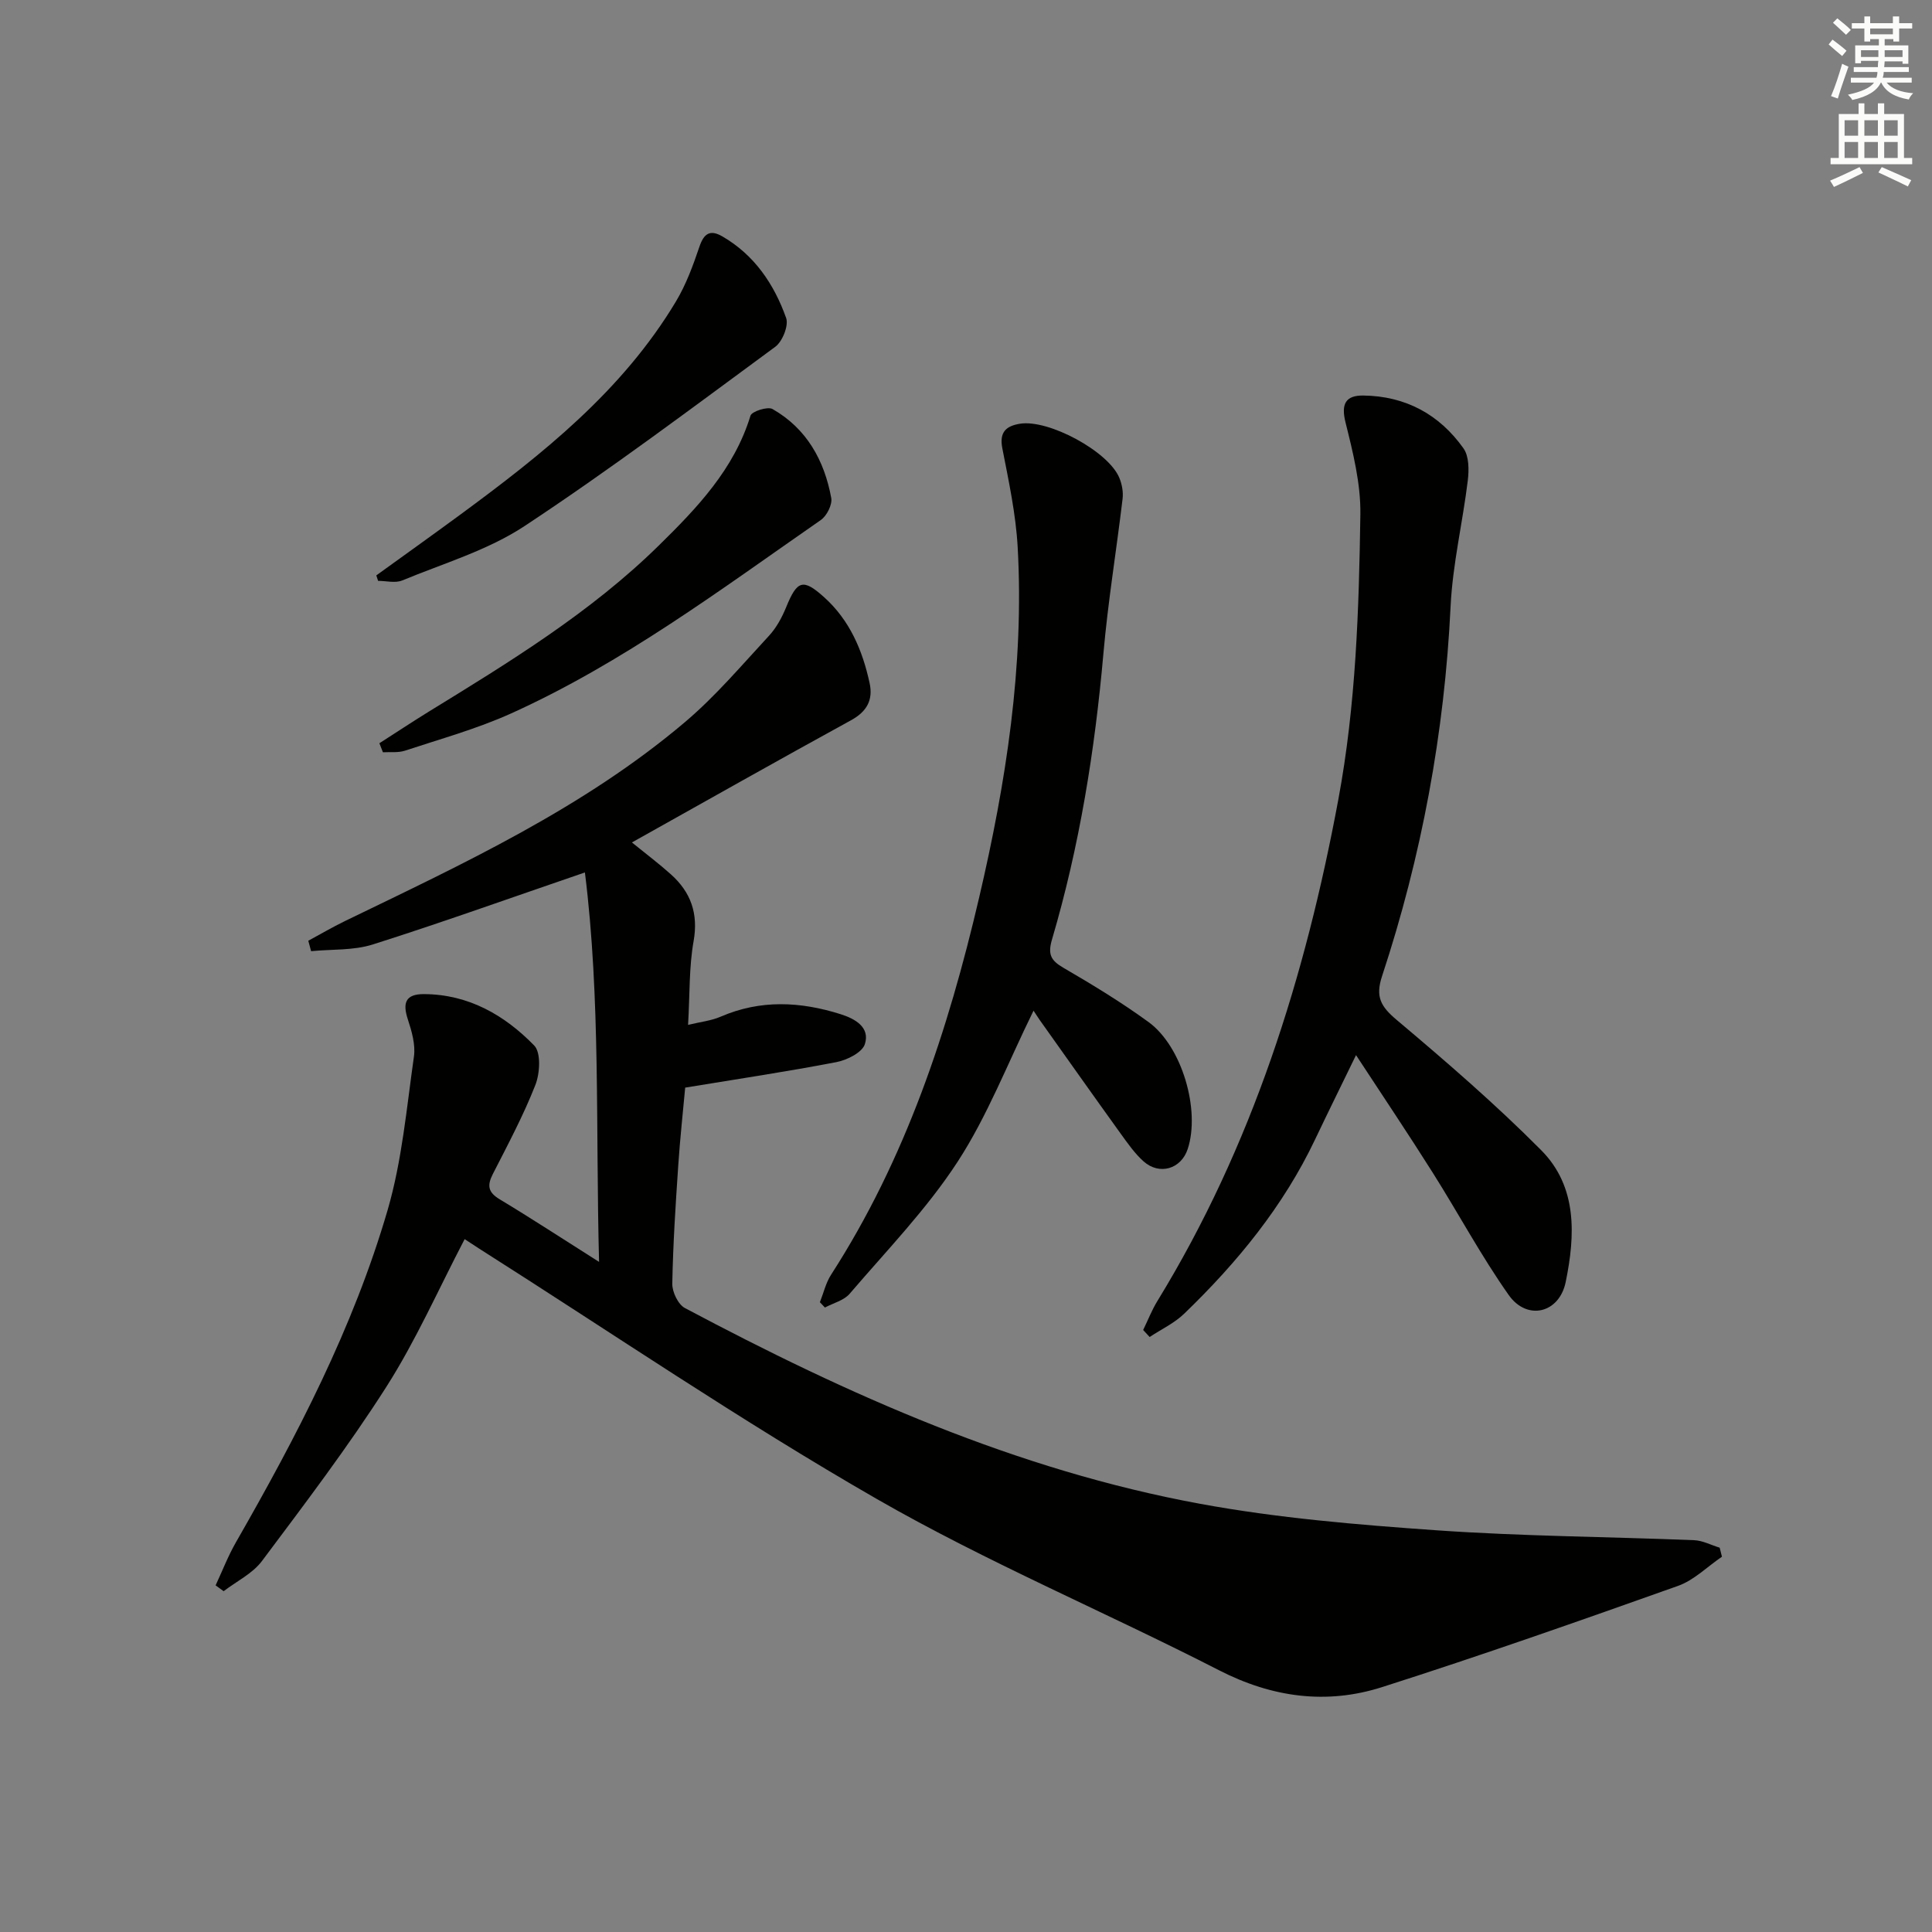 <svg enable-background="new 0 0 400 400" viewBox="0 0 400 400" xmlns="http://www.w3.org/2000/svg"><rect x="0" y="0" width="400" height="400" fill="#808080" stroke="none"/><g fill="#010100"><path d="m356.51 322.3c-3.03 2.06-5.78 4.87-9.12 6.05-20.33 7.23-40.7 14.39-61.25 20.95-11.51 3.67-22.75 2.15-33.77-3.5-23.51-12.05-47.99-22.33-70.85-35.46-28.08-16.13-54.92-34.44-82.29-51.81-.94-.6-1.87-1.22-3.03-1.98-5.44 10.41-10.07 20.95-16.19 30.55-7.94 12.45-16.92 24.26-25.78 36.1-1.95 2.6-5.25 4.19-7.93 6.24-.55-.4-1.1-.81-1.66-1.21 1.39-2.98 2.58-6.08 4.21-8.92 12.59-21.96 24.29-44.39 31.4-68.77 2.99-10.26 3.93-21.14 5.45-31.79.35-2.48-.46-5.26-1.27-7.73-1.11-3.39-.47-5.22 3.35-5.2 9.23.04 16.69 4.35 22.82 10.64 1.44 1.48 1.19 5.77.24 8.18-2.48 6.32-5.7 12.35-8.8 18.42-1.21 2.37-1.02 3.78 1.41 5.24 6.55 3.94 12.94 8.13 20.58 12.96-.73-27.7.34-54.48-2.93-80.63-15.71 5.38-29.72 10.41-43.91 14.91-4 1.27-8.5.97-12.78 1.39-.19-.72-.38-1.44-.58-2.16 2.52-1.36 4.99-2.81 7.56-4.06 24.56-11.9 49.4-23.4 70.44-41.22 6.31-5.34 11.73-11.76 17.38-17.86 1.54-1.66 2.7-3.82 3.57-5.95 2.26-5.54 3.48-5.96 7.84-2.04 5.3 4.76 7.95 10.99 9.42 17.77.76 3.5-.55 5.91-3.86 7.72-15.01 8.22-29.9 16.65-45.35 25.29 2.88 2.34 5.57 4.36 8.07 6.6 4.12 3.7 5.72 8.1 4.7 13.85-.95 5.33-.77 10.87-1.14 17.32 2.55-.62 4.79-.85 6.75-1.7 8.24-3.57 16.52-3.14 24.84-.51 2.98.94 6.13 2.7 5.01 6.2-.55 1.73-3.69 3.3-5.89 3.72-10.07 1.94-20.22 3.46-31.31 5.28-.43 4.77-1.06 10.46-1.44 16.18-.55 8.13-1.08 16.27-1.23 24.42-.03 1.7 1.2 4.28 2.6 5.03 33.84 17.99 68.72 33.55 106.65 40.53 16.12 2.97 32.59 4.34 48.96 5.49 17.74 1.24 35.56 1.33 53.35 2.05 1.78.07 3.53 1.02 5.29 1.55.17.64.32 1.26.47 1.87z"/><path d="m280.75 218.45c-3.11 6.4-5.83 11.9-8.46 17.43-6.59 13.88-16.16 25.54-27.12 36.11-2.04 1.97-4.75 3.23-7.15 4.82-.45-.48-.89-.96-1.34-1.45.98-2.01 1.79-4.12 2.96-6.02 19.62-32.04 30.62-67.11 37.45-103.82 3.64-19.58 4.27-39.29 4.56-59.04.09-6.33-1.52-12.78-3.07-19-.97-3.88.03-5.63 3.68-5.59 8.71.1 15.75 3.9 20.74 10.94 1.16 1.63 1.15 4.47.89 6.66-1.06 8.7-3.14 17.33-3.56 26.05-1.26 26.21-6 51.73-14.2 76.59-1.4 4.25-.25 6.26 3.01 9.01 10.28 8.66 20.5 17.48 29.96 27.01 7.51 7.56 7.04 17.64 5.06 27.28-1.33 6.48-7.99 8.07-11.79 2.7-5.73-8.12-10.44-16.96-15.76-25.37-5.03-7.98-10.3-15.82-15.86-24.31z"/><path d="m213.98 209.25c-5.38 10.94-9.53 21.78-15.73 31.3-6.38 9.8-14.69 18.37-22.34 27.31-1.19 1.39-3.38 1.92-5.12 2.85-.35-.37-.69-.74-1.04-1.1.76-1.91 1.23-4.01 2.32-5.7 15.45-23.96 24.22-50.55 30.64-78.03 5.58-23.86 9.36-47.98 7.99-72.58-.38-6.87-1.86-13.71-3.18-20.49-.66-3.38.81-4.62 3.65-5.08 5.92-.96 18.31 5.72 20.57 11.19.55 1.32.85 2.93.68 4.34-1.27 10.69-3.03 21.33-3.97 32.04-1.77 20.07-4.94 39.86-10.64 59.19-.9 3.06-.29 4.34 2.34 5.87 6.03 3.51 12.02 7.15 17.65 11.25 6.95 5.06 10.75 18.26 8.1 26.29-1.36 4.13-5.85 5.49-9.15 2.54-1.83-1.64-3.28-3.74-4.74-5.75-5.64-7.83-11.2-15.71-16.79-23.57-.37-.55-.73-1.12-1.24-1.87z"/><path d="m78.55 153.88c3.42-2.19 6.8-4.43 10.25-6.56 16.72-10.27 33.47-20.51 47.57-34.35 7.92-7.78 15.62-15.8 19.01-26.91.27-.89 3.55-1.94 4.55-1.38 7.07 4.03 10.74 10.63 12.17 18.42.25 1.37-.91 3.69-2.14 4.55-20.72 14.39-40.98 29.59-64.12 40.05-7.06 3.19-14.62 5.28-22 7.72-1.4.46-3.03.24-4.56.33-.25-.62-.49-1.24-.73-1.87z"/><path d="m77.91 119.13c5.77-4.17 11.56-8.3 17.29-12.51 17.09-12.57 33.67-25.69 44.78-44.26 2.08-3.48 3.52-7.42 4.83-11.29.93-2.75 2.22-3.58 4.72-2.14 6.67 3.85 10.74 9.91 13.23 16.9.56 1.58-.76 4.87-2.25 5.97-17.13 12.6-34.16 25.4-51.9 37.11-7.62 5.03-16.79 7.73-25.35 11.27-1.43.59-3.31.08-4.98.08-.12-.37-.24-.75-.37-1.13z"/></g><path d="m378.6 9.2.8-1c.9.7 1.9 1.4 2.9 2.3l-.9 1.1c-1.1-.9-2-1.7-2.8-2.4zm.5 10.7c.9-2.1 1.6-4.3 2.3-6.7.4.2.8.4 1.3.6-.7 2.1-1.5 4.2-2.2 6.6zm.4-15.2.9-.9c1 .8 2 1.6 2.8 2.4l-1 1c-1-.9-1.9-1.8-2.7-2.5zm12.5-1.3h1.2v1.4h2.7v1.1h-2.7v2.7h-1.2v-.5h-1.8v1.3h4.9v3.8h-1.2v-.5h-3.7c0 .4-.1.9-.1 1.2h5.1v1h-5.2c0 .5-.1.9-.2 1.2h6v1h-5.2c1.1 1.3 2.9 2 5.5 2.2-.4.4-.7.8-.9 1.3-2.9-.5-4.8-1.6-5.7-3.5h-.1c-.8 1.7-2.7 2.9-5.9 3.6-.2-.4-.6-.8-.9-1.1 2.8-.6 4.6-1.4 5.4-2.5h-4.8v-1h5.3c.1-.3.2-.7.2-1.2h-4.9v-1h5c0-.4 0-.8.1-1.3h-3.6v.5h-1.2v-3.7h4.9v-1.3h-1.8v.5h-1.2v-2.7h-2.6v-1.1h2.6v-1.4h1.2v1.4h4.7v-1.4zm-6.7 8.4h3.6c0-.4 0-.9 0-1.4h-3.6zm1.9-4.7h4.7v-1.2h-4.7zm6.7 3.3h-3.7v1.4h3.7z" fill="#fbfcfa"/><path d="m384.7 21.4h1.3v2.2h2.8v-2.2h1.3v2.2h4.1v9.1h1.7v1.3h-16.9v-1.3h1.7v-9.1h4.1v-2.2zm.3 13.2.7 1.2c-1.8.9-3.8 1.9-6 2.9-.2-.4-.5-.8-.8-1.3 2.4-1 4.4-2 6.1-2.8zm-3.1-6.5h2.8v-3.2h-2.8zm0 4.6h2.8v-3.3h-2.8zm4.1-4.6h2.8v-3.2h-2.8zm0 4.6h2.8v-3.3h-2.8v3.2zm3.6 1.9c2.1.9 4.1 1.8 6.1 2.7l-.7 1.3c-2.2-1.1-4.2-2-6.1-2.9zm3.3-9.7h-2.8v3.2h2.8zm-2.8 7.8h2.8v-3.3h-2.8z" fill="#fbfcfa"/></svg>